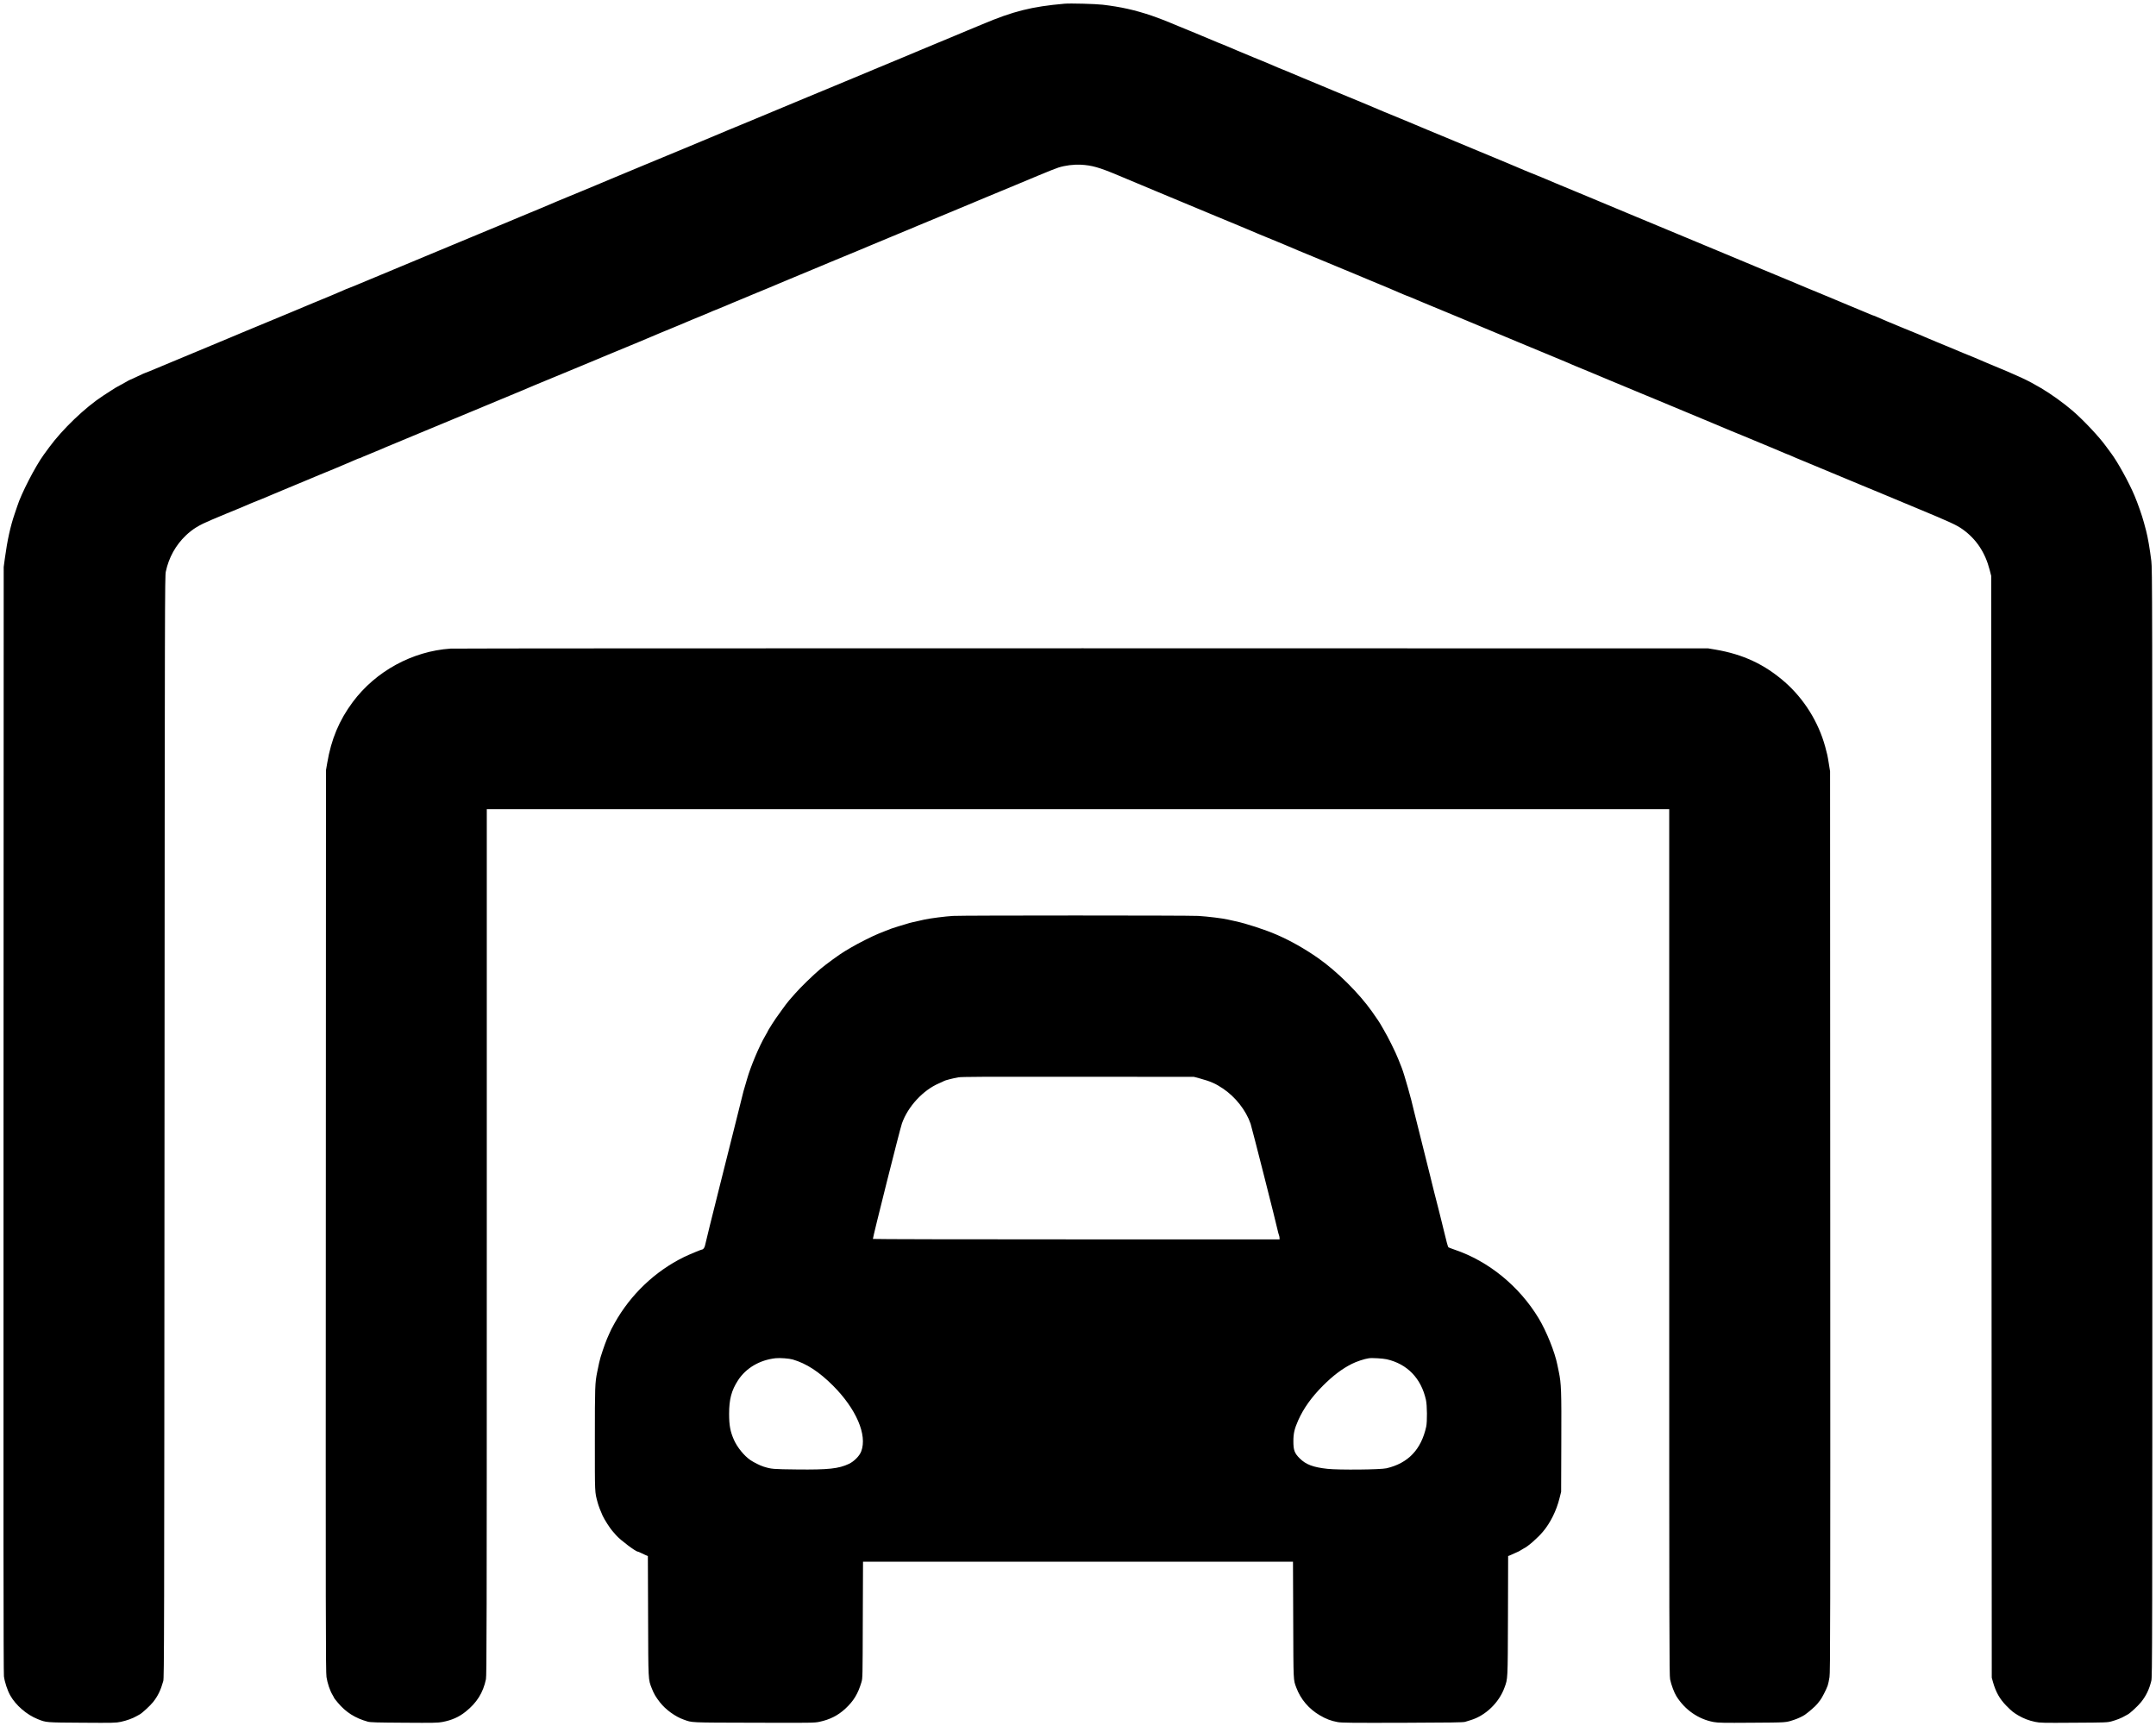 <?xml version="1.0" standalone="no"?>
<!DOCTYPE svg PUBLIC "-//W3C//DTD SVG 20010904//EN"
 "http://www.w3.org/TR/2001/REC-SVG-20010904/DTD/svg10.dtd">
<svg version="1.0" xmlns="http://www.w3.org/2000/svg"
 width="3840pt" height="3074pt" viewBox="0 0 3840 3074"
 preserveAspectRatio="xMidYMid meet">
<g transform="translate(0,3074) scale(0.1,-0.1)"
fill="#000000" stroke="none">
<path d="M18960 30674 c-585 -51 -915 -134 -1470 -369 -69 -29 -192 -80 -275
-114 -82 -34 -175 -73 -205 -86 -53 -23 -171 -72 -505 -210 -88 -36 -185 -77
-215 -90 -30 -13 -122 -52 -205 -86 -263 -108 -458 -189 -520 -216 -33 -14
-69 -29 -80 -34 -59 -24 -406 -168 -630 -262 -71 -30 -193 -80 -270 -112 -77
-31 -169 -70 -205 -85 -82 -35 -302 -127 -540 -225 -102 -42 -264 -109 -360
-150 -96 -40 -213 -89 -260 -108 -170 -69 -338 -140 -485 -202 -82 -35 -188
-79 -235 -98 -47 -19 -200 -83 -340 -142 -140 -59 -298 -124 -350 -145 -52
-22 -210 -87 -350 -145 -305 -128 -448 -187 -595 -248 -60 -25 -171 -71 -245
-103 -74 -31 -187 -78 -250 -104 -63 -26 -171 -71 -240 -99 -69 -29 -163 -68
-210 -87 -47 -19 -114 -48 -150 -64 -36 -16 -121 -52 -190 -80 -69 -28 -134
-55 -145 -60 -11 -5 -72 -30 -135 -56 -63 -25 -160 -66 -215 -90 -55 -23 -167
-71 -250 -104 -82 -34 -231 -96 -330 -137 -163 -67 -263 -109 -740 -308 -82
-34 -244 -102 -360 -150 -611 -254 -913 -380 -1070 -446 -77 -32 -144 -59
-147 -59 -4 0 -35 -13 -70 -29 -35 -16 -124 -54 -198 -85 -74 -30 -238 -99
-365 -151 -126 -53 -293 -123 -370 -155 -141 -58 -402 -167 -595 -247 -58 -24
-152 -64 -210 -87 -58 -24 -175 -73 -260 -109 -85 -35 -238 -99 -340 -142
-179 -74 -458 -191 -530 -221 -40 -18 -39 -17 -185 -77 -60 -25 -191 -80 -290
-121 -99 -42 -184 -76 -188 -76 -5 0 -64 -27 -133 -60 -68 -33 -128 -60 -132
-60 -4 0 -53 -26 -109 -59 -55 -32 -109 -61 -118 -65 -10 -3 -56 -32 -104 -63
-47 -31 -117 -76 -156 -101 -319 -208 -723 -595 -961 -920 -35 -48 -77 -105
-93 -127 -151 -207 -405 -699 -474 -920 -9 -27 -30 -89 -46 -136 -74 -214
-131 -471 -174 -789 l-21 -155 -3 -9835 c-3 -7031 -1 -9859 7 -9920 13 -102
62 -251 112 -340 98 -176 294 -345 490 -423 152 -61 140 -60 789 -64 567 -4
601 -3 692 16 100 21 216 63 277 100 19 11 44 25 55 30 37 16 191 158 242 222
85 108 135 210 181 374 16 56 17 713 22 9865 5 9408 6 9808 23 9890 53 251
177 474 358 646 123 116 233 183 452 275 67 28 136 57 152 64 17 7 64 27 105
44 172 69 399 164 448 187 29 13 55 24 59 24 3 0 69 27 147 59 78 33 245 103
371 156 127 53 239 100 250 104 11 5 70 29 130 54 61 25 182 76 270 113 88 37
208 86 268 110 59 24 115 48 125 53 9 5 53 24 97 41 44 18 108 45 142 61 35
16 68 29 74 29 6 0 23 6 37 14 15 8 47 22 72 31 25 9 53 21 62 26 10 5 63 27
118 49 55 22 108 44 118 49 9 5 83 37 165 70 198 82 428 177 507 211 36 15
126 52 200 83 188 77 467 193 715 297 241 101 530 221 690 287 61 24 151 62
200 83 50 21 160 68 245 104 147 61 233 97 535 221 184 76 345 143 530 220 88
37 185 78 215 90 249 104 393 163 565 234 110 46 218 91 240 101 22 10 78 34
125 53 117 47 568 235 605 252 17 7 77 32 135 55 58 23 130 53 160 67 30 14
82 36 115 48 66 26 268 110 300 125 11 5 72 30 135 56 63 25 140 57 170 71 30
14 87 37 125 52 39 15 126 51 195 80 69 29 150 63 180 76 30 13 127 53 215 90
88 36 225 94 305 127 80 33 170 70 200 83 30 13 120 51 200 84 379 156 469
193 520 215 30 14 120 51 200 84 80 33 244 101 365 152 121 50 238 99 260 108
22 8 63 25 90 37 28 13 74 32 103 44 115 47 159 65 207 86 28 12 68 29 90 37
22 9 137 57 255 106 118 50 280 117 360 150 80 33 228 95 330 138 205 85 367
152 540 224 63 26 241 100 395 165 154 65 314 128 355 141 125 39 269 57 400
51 197 -10 327 -47 665 -189 174 -74 503 -211 700 -293 88 -36 250 -104 360
-150 110 -46 272 -113 360 -150 88 -36 252 -105 365 -152 113 -47 270 -112
350 -145 80 -33 174 -72 210 -88 63 -28 202 -86 510 -212 80 -33 159 -66 175
-73 34 -16 308 -131 430 -180 136 -55 737 -305 795 -330 30 -14 127 -54 215
-90 322 -133 452 -188 537 -226 47 -21 89 -39 92 -39 6 0 233 -93 271 -111 11
-5 92 -39 180 -75 88 -36 214 -89 280 -116 66 -28 156 -65 200 -83 44 -18 152
-63 240 -100 88 -37 212 -89 275 -115 63 -27 225 -94 360 -150 135 -56 297
-124 360 -150 63 -26 185 -77 270 -112 85 -36 234 -98 330 -137 96 -40 199
-83 228 -97 29 -13 55 -24 57 -24 3 0 108 -43 233 -96 125 -52 291 -122 370
-155 329 -136 435 -180 582 -242 85 -36 206 -86 268 -111 63 -26 198 -82 300
-125 178 -75 426 -179 667 -278 114 -47 305 -128 340 -143 11 -5 61 -25 110
-45 50 -20 99 -40 110 -45 32 -14 440 -184 565 -235 63 -26 138 -58 167 -71
28 -13 55 -24 59 -24 4 0 28 -9 53 -21 83 -37 105 -46 216 -92 61 -25 207 -86
325 -135 118 -49 283 -118 365 -152 83 -34 247 -102 365 -152 118 -49 280
-116 360 -149 80 -33 208 -87 285 -119 77 -32 239 -100 360 -150 563 -234 684
-289 790 -365 244 -174 403 -413 483 -725 l27 -105 5 -9810 5 -9810 22 -79
c51 -179 119 -299 236 -419 94 -96 126 -121 211 -172 97 -57 193 -94 305 -117
88 -18 133 -19 690 -15 571 3 599 4 672 25 85 23 181 61 231 92 18 11 42 24
53 29 38 17 180 148 236 217 92 113 149 231 186 384 17 72 18 438 18 9930 0
9488 -1 9861 -18 10010 -25 205 -62 423 -93 540 -8 30 -26 96 -39 145 -33 123
-107 336 -168 480 -101 240 -304 606 -419 758 -24 31 -63 85 -88 119 -117 164
-394 459 -590 629 -158 137 -392 305 -565 407 -253 148 -370 203 -970 451 -82
35 -174 73 -203 87 -29 13 -55 24 -58 24 -4 0 -74 29 -158 64 -83 35 -187 79
-231 97 -44 18 -127 52 -185 76 -58 25 -154 65 -215 90 -60 24 -134 56 -164
70 -30 13 -70 30 -90 37 -20 8 -108 44 -196 80 -88 37 -209 88 -270 112 -60
25 -138 59 -173 75 -35 16 -67 29 -71 29 -5 0 -35 12 -67 26 -53 23 -175 74
-334 139 -30 12 -154 64 -275 115 -121 51 -256 107 -300 125 -100 40 -393 162
-420 175 -11 5 -60 25 -110 46 -49 20 -104 42 -121 50 -31 13 -202 84 -364
151 -47 19 -98 41 -115 48 -28 13 -241 102 -515 215 -69 29 -150 62 -180 75
-30 13 -138 58 -240 100 -102 43 -239 100 -305 127 -66 28 -145 61 -175 73
-337 140 -780 324 -805 335 -19 9 -99 42 -515 215 -102 42 -198 82 -215 90
-16 7 -136 57 -265 110 -129 53 -275 114 -325 135 -149 64 -405 171 -485 201
-41 16 -84 34 -95 39 -11 5 -78 34 -150 64 -71 29 -191 79 -265 111 -74 32
-157 66 -185 77 -27 11 -117 48 -200 83 -197 83 -439 184 -600 250 -71 29
-175 72 -230 95 -55 23 -152 63 -215 90 -63 26 -131 54 -150 63 -19 9 -102 44
-185 77 -228 93 -433 178 -505 210 -36 16 -126 53 -200 84 -294 120 -457 188
-510 211 -30 13 -127 54 -215 90 -88 36 -169 70 -180 75 -11 5 -76 32 -145 60
-69 28 -160 66 -202 85 -43 19 -80 35 -83 35 -7 0 -301 123 -373 156 -29 13
-55 24 -58 24 -3 0 -76 30 -162 66 -86 36 -222 93 -302 126 -80 33 -169 71
-198 84 -29 13 -55 24 -58 24 -5 0 -71 27 -494 205 -101 43 -234 97 -295 121
-60 25 -119 49 -130 54 -41 19 -272 108 -345 132 -305 102 -544 155 -870 194
-127 15 -579 27 -680 18z"/>
<path d="M8025 19190 c-680 -46 -1333 -402 -1742 -951 -242 -325 -384 -664
-455 -1086 l-22 -128 -3 -8023 c-3 -7130 -2 -8035 12 -8125 16 -109 62 -243
107 -318 15 -25 28 -49 28 -53 0 -3 30 -42 67 -86 142 -170 307 -275 533 -338
46 -13 155 -16 649 -19 522 -4 604 -2 680 13 166 31 295 88 412 182 201 159
314 339 364 580 13 65 15 914 15 7783 l0 7709 10530 0 10530 0 0 -7709 c0
-7069 1 -7715 16 -7787 20 -96 72 -235 112 -299 152 -244 394 -411 665 -460
80 -14 166 -16 682 -12 623 4 595 2 746 51 59 18 155 63 194 90 68 47 196 159
222 194 15 20 37 48 49 62 28 31 114 198 137 266 9 28 24 95 32 150 14 89 15
911 13 8114 l-3 8015 -22 136 c-25 156 -26 158 -64 299 -120 442 -378 855
-719 1154 -362 316 -744 495 -1240 579 l-125 21 -11145 2 c-6130 0 -11194 -2
-11255 -6z"/>
<path d="M16975 14430 c-140 -8 -409 -43 -510 -65 -38 -9 -88 -20 -110 -25
-22 -5 -65 -14 -95 -21 -30 -6 -89 -22 -130 -36 -41 -13 -100 -30 -130 -39
-85 -25 -170 -55 -225 -79 -27 -12 -84 -35 -125 -50 -87 -33 -370 -175 -484
-243 -43 -26 -98 -59 -123 -73 -81 -47 -328 -227 -433 -315 -132 -112 -352
-326 -450 -438 -52 -60 -99 -114 -105 -120 -24 -27 -85 -107 -130 -171 -27
-38 -53 -74 -57 -80 -48 -60 -198 -294 -198 -309 0 -2 -17 -33 -38 -67 -109
-184 -264 -553 -327 -776 -14 -48 -29 -102 -35 -120 -13 -39 -40 -136 -50
-183 -4 -19 -18 -73 -30 -120 -13 -47 -26 -101 -30 -120 -4 -19 -18 -73 -30
-120 -13 -47 -26 -101 -30 -120 -5 -19 -126 -503 -270 -1075 -144 -572 -265
-1061 -269 -1087 -7 -46 -33 -88 -55 -88 -16 0 -239 -93 -325 -135 -515 -253
-951 -669 -1233 -1174 -32 -57 -58 -106 -58 -107 0 -2 -19 -42 -42 -91 -49
-105 -98 -239 -152 -413 -14 -46 -33 -128 -59 -260 -40 -195 -42 -258 -42
-1205 0 -989 -3 -924 50 -1123 15 -56 53 -156 88 -232 33 -71 128 -219 172
-270 28 -31 59 -68 71 -81 70 -81 346 -289 383 -289 6 0 27 -9 48 -19 21 -11
59 -29 85 -40 l47 -20 4 -1068 c4 -1174 1 -1122 66 -1289 38 -97 69 -150 146
-249 100 -128 271 -253 422 -306 157 -56 81 -53 1245 -56 1040 -3 1080 -3
1171 16 186 39 333 113 464 235 146 135 224 263 286 471 21 69 21 87 24 1108
l4 1037 3829 0 3829 0 4 -1038 c4 -1118 1 -1059 56 -1206 76 -204 222 -376
416 -490 109 -65 202 -100 316 -121 75 -14 216 -15 1160 -13 854 3 1082 6
1114 17 22 7 69 22 104 32 260 80 499 309 596 575 61 166 59 121 63 1282 l3
1063 27 10 c15 6 54 24 87 39 33 15 67 31 75 34 8 3 29 15 45 26 17 11 37 23
45 27 70 31 248 187 341 298 132 156 241 376 295 595 l29 115 3 880 c4 925 -1
1047 -44 1255 -9 41 -20 98 -26 125 -44 226 -195 601 -334 831 -346 571 -888
1014 -1494 1220 -58 20 -108 39 -113 43 -9 8 -37 112 -82 301 -7 30 -24 100
-38 155 -14 55 -37 147 -51 205 -14 58 -33 130 -41 160 -8 30 -27 102 -41 160
-14 58 -33 132 -41 165 -8 33 -19 76 -23 95 -4 19 -18 73 -30 120 -13 47 -26
101 -30 120 -4 19 -18 73 -30 120 -13 47 -26 101 -30 120 -4 19 -18 73 -30
120 -13 47 -26 101 -30 120 -4 19 -18 73 -30 120 -13 47 -26 101 -30 120 -4
19 -18 73 -30 120 -13 47 -26 101 -30 120 -39 183 -172 650 -214 755 -14 33
-40 101 -60 151 -46 120 -186 402 -264 532 -34 57 -62 105 -62 107 0 4 -51 79
-144 212 -233 329 -623 716 -961 953 -241 168 -492 310 -740 417 -205 89 -544
199 -730 238 -44 9 -105 23 -135 30 -85 21 -369 56 -530 65 -175 10 -4194 10
-4365 0z m4405 -2897 c180 -49 271 -89 400 -176 224 -150 411 -388 494 -628
22 -64 463 -1800 486 -1914 5 -22 13 -53 19 -68 6 -16 11 -39 11 -53 l0 -24
-3619 0 c-1991 0 -3622 3 -3624 8 -7 11 484 1965 517 2056 107 303 377 594
661 715 44 19 85 38 90 42 13 10 161 48 250 64 56 11 471 13 2135 11 l2065 -2
115 -31z m-7260 -5002 c244 -72 467 -217 716 -465 414 -415 614 -879 503
-1171 -30 -81 -128 -180 -220 -223 -183 -86 -366 -105 -924 -99 -434 5 -452 6
-597 51 -59 18 -176 77 -233 116 -112 77 -233 226 -292 358 -67 151 -87 262
-87 467 0 257 42 415 158 594 142 220 387 364 671 395 78 8 240 -4 305 -23z
m10578 4 c366 -83 614 -339 699 -723 22 -97 24 -388 5 -477 -90 -408 -322
-651 -707 -741 -108 -25 -846 -32 -1052 -10 -256 28 -383 76 -494 186 -93 92
-113 146 -113 305 0 140 19 222 87 375 96 214 236 410 441 616 180 179 338
299 513 387 82 42 227 90 303 100 59 9 247 -3 318 -18z"/>
</g>
</svg>
